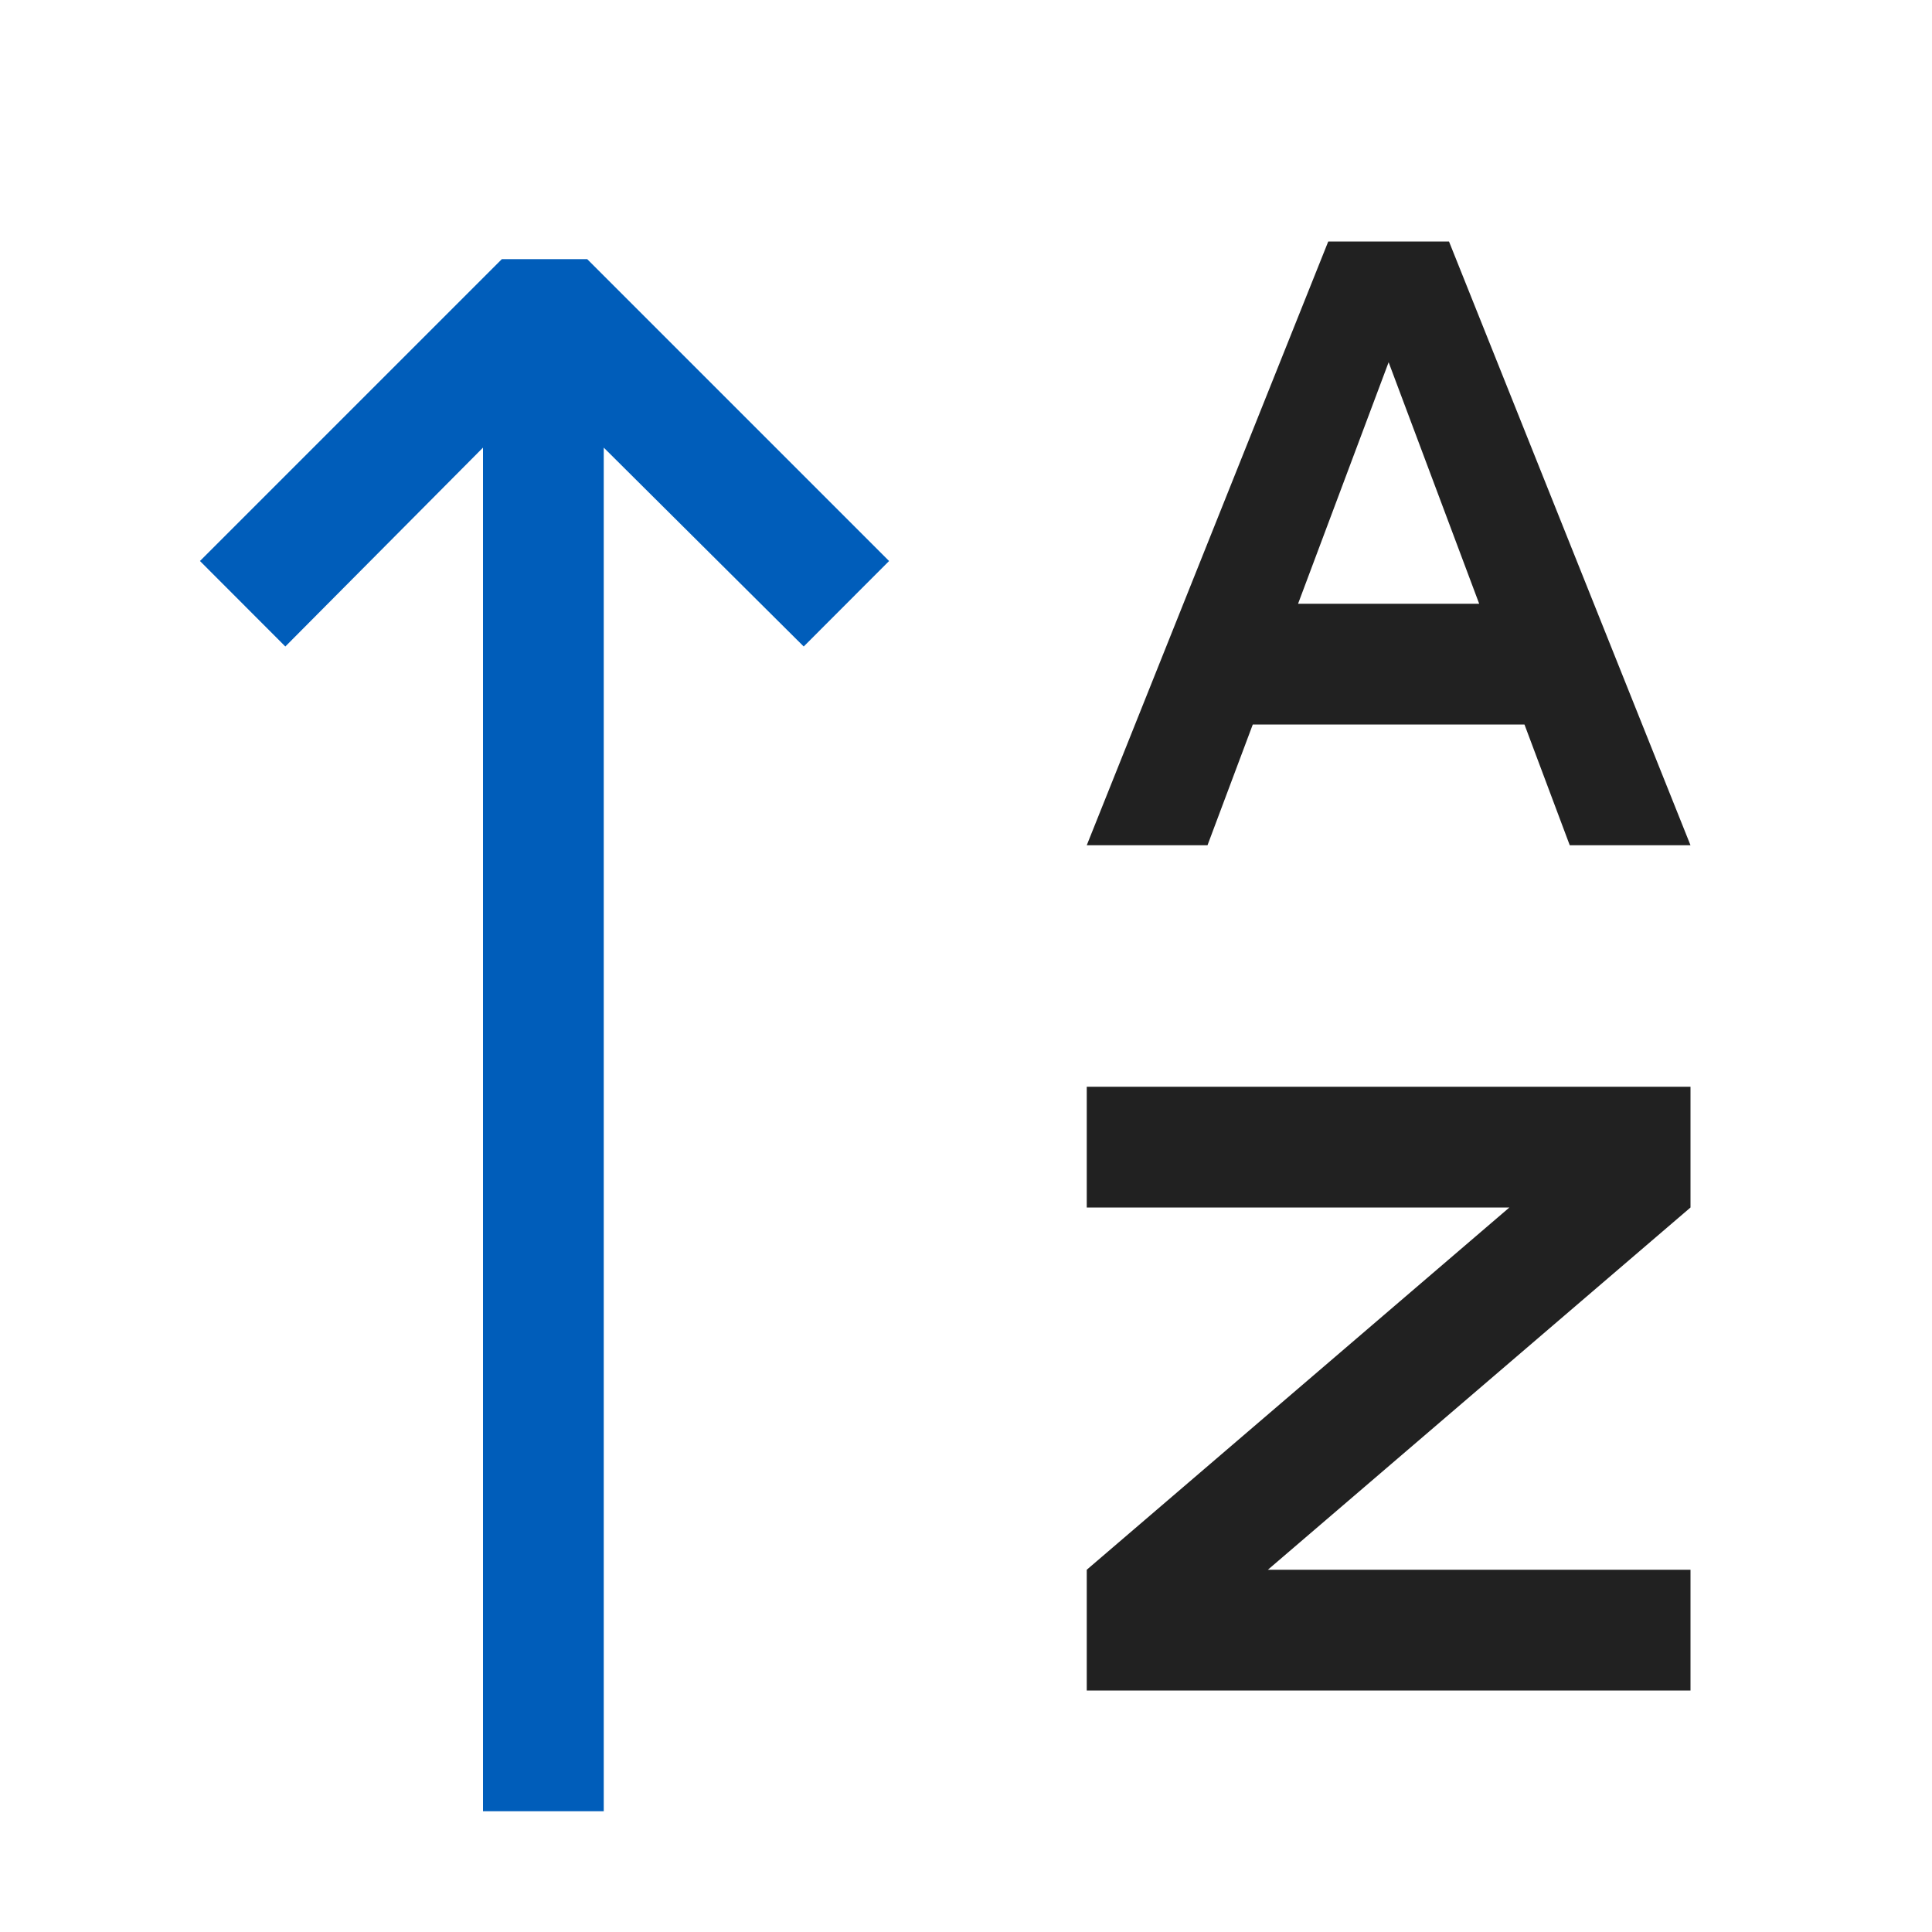 <svg xmlns="http://www.w3.org/2000/svg" viewBox="0 0 16 16">
  <defs>
    <style>.canvas{fill: none; opacity: 0;}.light-defaultgrey{fill: #212121; opacity: 1;}.light-blue{fill: #005dba; opacity: 1;}</style>
  </defs>
  <title>IconLightSortDescending</title>
  <g id="canvas">
    <path class="canvas" d="M16,16H0V0H16Z" />
    <path class="canvas" d="M16,16H0V0H16Z" />
  </g>
  <g id="level-1">
    <path class="light-defaultgrey" d="M14,10l-3.5,3H14v1H9V13l3.5-3H9V9h5ZM12,2H11L9,7h1l.375-1h2.25L13,7h1ZM10.75,5l.75-2,.75,2Z" />
    <path class="light-blue" d="M4.156,2.146h.707l2.5,2.5-.707.708L5,3.707V15H4V3.707L2.363,5.354l-.707-.708Z" />
  </g>
</svg>
